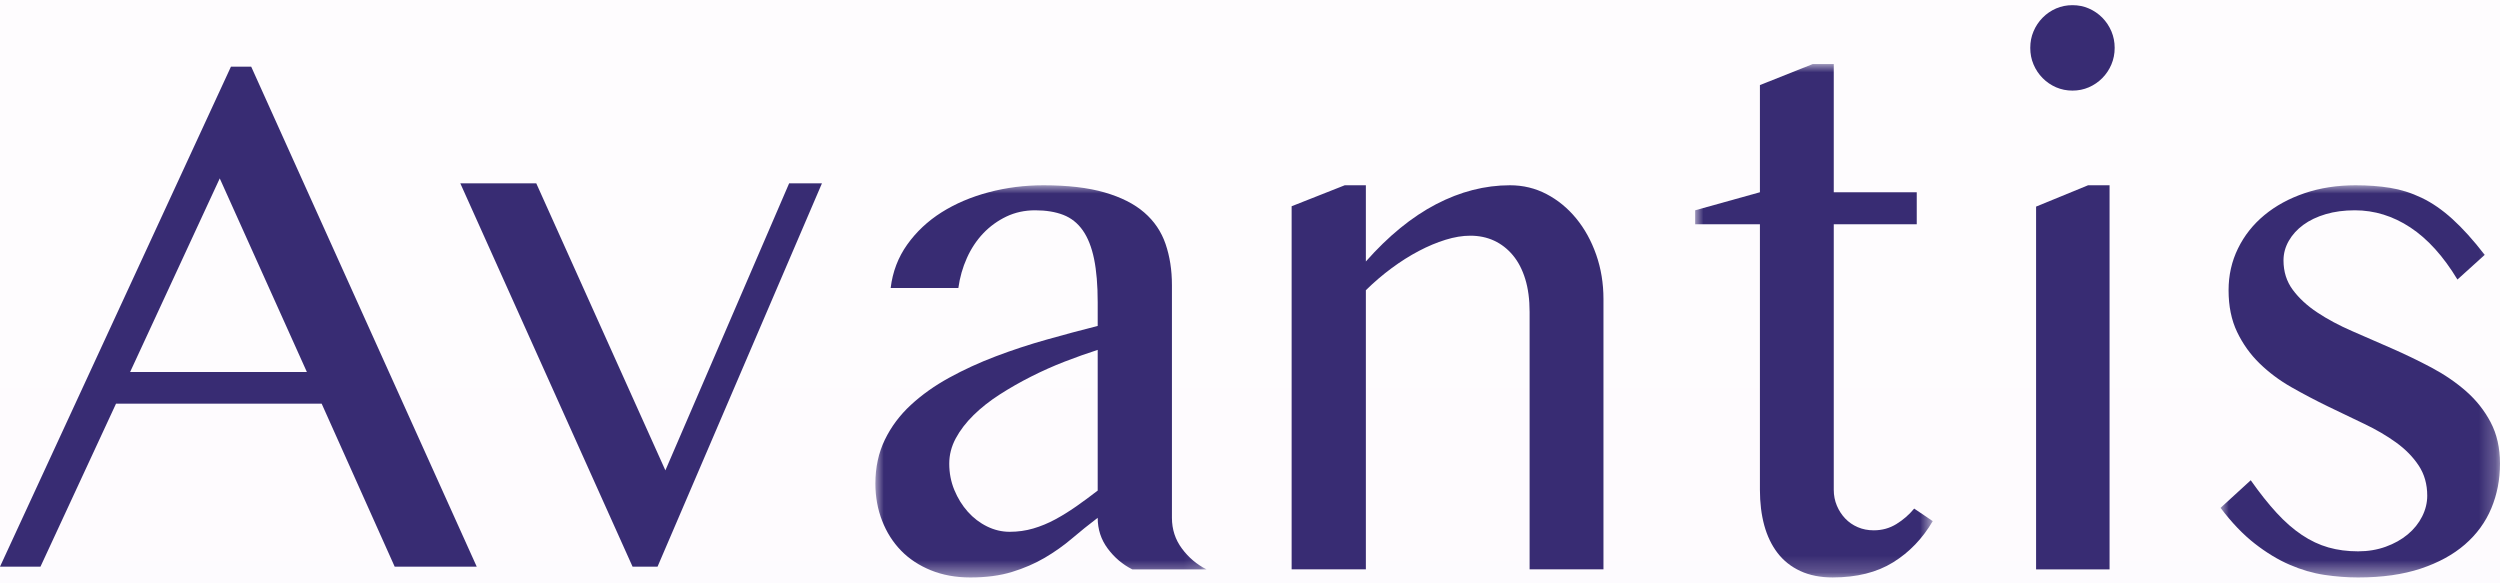<?xml version="1.0" encoding="UTF-8"?>
<svg width="150px" height="35px" viewBox="0 0 150 35" version="1.1" xmlns="http://www.w3.org/2000/svg" xmlns:xlink="http://www.w3.org/1999/xlink">
    <title>avantis_logo</title>
    <defs>
        <linearGradient x1="50%" y1="0%" x2="50%" y2="100%" id="linearGradient--f4ah5g55t-1">
            <stop stop-color="#FFFFFF" offset="0%"></stop>
            <stop stop-color="#E5CCF4" offset="100%"></stop>
        </linearGradient>
        <polygon id="path--f4ah5g55t-2" points="0 0 19.867 0 19.867 23.532 0 23.532"></polygon>
        <polygon id="path--f4ah5g55t-4" points="0 0 14.256 0 14.256 30.802 0 30.802"></polygon>
        <polygon id="path--f4ah5g55t-6" points="0 0 16.767 0 16.767 23.532 0 23.532"></polygon>
    </defs>
    <g id="Page-1" stroke="none" stroke-width="1" fill="none" fill-rule="evenodd">
        <g id="Avantis-Full" transform="translate(-160, -93)">
            <rect fill="#FFFFFF" x="0" y="0" width="1920" height="9460"></rect>
            <rect id="BG" fill="#FFFFFF" x="0" y="0" width="1920" height="6405"></rect>
            <g id="1">
                <g id="BG" fill="url(#linearGradient--f4ah5g55t-1)" opacity="0.728">
                    <path d="M0,615 L1204,1311.5 C1221.667,1318.5 1237.333,1318.5 1251,1311.5 C1264.667,1304.5 1487.667,1175.667 1920,925 L1920,0 L0,0 L0,615 Z"></path>
                </g>
                <g id="Menu" transform="translate(160, 80)">
                    <g id="Avantis-Logo" transform="translate(0, 13)">
                        <path d="M13.857,4 L0,34 L2.428,34 L6.961,24.221 L19.3,24.221 L23.681,34 L28.604,34 L15.072,4 L13.857,4 Z M13.185,10.704 L18.412,22.319 L7.807,22.319 L13.185,10.704 Z" id="Fill-1" fill="#382C73"></path>
                        <polygon id="Fill-2" fill="#382C73" points="47.348 11 39.923 28.222 32.176 11 27.618 11 37.954 34 39.452 34 49.317 11"></polygon>
                        <g id="Group-16" transform="translate(52.523, 0.31)">
                            <g id="Group-5" transform="translate(0, 10.806)">
                                <mask id="mask--f4ah5g55t-3" fill="white">
                                    <use xlink:href="#path--f4ah5g55t-2"></use>
                                </mask>
                                <g id="Clip-4"></g>
                                <path d="M13.339,9.877 C12.699,10.083 12.036,10.318 11.352,10.583 C10.668,10.849 9.999,11.147 9.344,11.479 C8.689,11.809 8.063,12.168 7.466,12.55 C6.869,12.933 6.345,13.346 5.895,13.787 C5.444,14.229 5.087,14.693 4.825,15.18 C4.563,15.666 4.432,16.173 4.432,16.704 C4.432,17.264 4.534,17.791 4.737,18.283 C4.941,18.777 5.21,19.212 5.545,19.588 C5.88,19.963 6.266,20.258 6.703,20.472 C7.139,20.686 7.59,20.792 8.056,20.792 C8.551,20.792 9.023,20.726 9.475,20.593 C9.926,20.461 10.362,20.28 10.785,20.052 C11.207,19.824 11.629,19.562 12.051,19.268 C12.473,18.972 12.902,18.657 13.339,18.318 L13.339,9.877 Z M15.413,23.046 C14.831,22.752 14.34,22.336 13.94,21.797 C13.539,21.26 13.339,20.645 13.339,19.953 C12.816,20.35 12.302,20.762 11.8,21.19 C11.298,21.617 10.752,22.004 10.163,22.35 C9.573,22.696 8.919,22.98 8.198,23.201 C7.478,23.422 6.644,23.532 5.698,23.532 C4.825,23.532 4.035,23.388 3.33,23.101 C2.624,22.814 2.026,22.42 1.539,21.919 C1.052,21.418 0.673,20.821 0.404,20.129 C0.134,19.436 0,18.693 0,17.897 C0,16.925 0.189,16.05 0.568,15.268 C0.946,14.488 1.466,13.792 2.129,13.18 C2.791,12.569 3.559,12.023 4.432,11.545 C5.305,11.066 6.236,10.638 7.227,10.263 C8.216,9.887 9.235,9.553 10.283,9.258 C11.331,8.963 12.349,8.69 13.339,8.44 L13.339,7.026 C13.339,5.996 13.266,5.126 13.121,4.418 C12.975,3.712 12.75,3.142 12.444,2.707 C12.139,2.272 11.749,1.962 11.276,1.778 C10.803,1.594 10.239,1.502 9.584,1.502 C8.958,1.502 8.383,1.628 7.859,1.877 C7.336,2.129 6.873,2.463 6.473,2.882 C6.073,3.303 5.745,3.797 5.491,4.363 C5.236,4.931 5.065,5.532 4.978,6.165 L0.917,6.165 C1.033,5.193 1.365,4.323 1.911,3.557 C2.456,2.792 3.144,2.146 3.973,1.623 C4.803,1.101 5.745,0.699 6.801,0.419 C7.856,0.139 8.951,0 10.086,0 C11.541,0 12.764,0.143 13.754,0.43 C14.744,0.717 15.537,1.118 16.133,1.635 C16.73,2.15 17.156,2.78 17.411,3.524 C17.665,4.269 17.793,5.089 17.793,5.987 L17.793,19.953 C17.793,20.645 17.993,21.26 18.393,21.797 C18.794,22.336 19.284,22.752 19.867,23.046 L15.413,23.046 Z" id="Fill-3" fill="#382C73" mask="url(#mask--f4ah5g55t-3)"></path>
                            </g>
                            <path d="M28.162,10.806 L29.429,10.806 L29.429,15.379 C30.782,13.848 32.186,12.702 33.642,11.943 C35.098,11.185 36.575,10.806 38.074,10.806 C38.861,10.806 39.592,10.981 40.268,11.335 C40.946,11.689 41.538,12.175 42.047,12.794 C42.556,13.413 42.956,14.138 43.248,14.97 C43.539,15.803 43.685,16.69 43.685,17.633 L43.685,33.851 L39.253,33.851 L39.253,18.406 C39.253,17.655 39.166,16.996 38.991,16.429 C38.816,15.862 38.569,15.387 38.248,15.003 C37.928,14.62 37.553,14.33 37.125,14.13 C36.695,13.931 36.218,13.832 35.695,13.832 C35.228,13.832 34.734,13.914 34.21,14.076 C33.686,14.238 33.151,14.462 32.606,14.749 C32.059,15.036 31.517,15.379 30.979,15.777 C30.441,16.174 29.923,16.617 29.429,17.103 L29.429,33.851 L24.975,33.851 L24.975,12.065 L28.162,10.806 Z" id="Fill-6" fill="#382C73"></path>
                            <g id="Group-10" transform="translate(49.186, 3.535)">
                                <mask id="mask--f4ah5g55t-5" fill="white">
                                    <use xlink:href="#path--f4ah5g55t-4"></use>
                                </mask>
                                <g id="Clip-9"></g>
                                <path d="M7.051,0 L8.317,0 L8.317,7.69 L13.296,7.69 L13.296,9.612 L8.317,9.612 L8.317,25.543 C8.317,25.883 8.379,26.199 8.503,26.494 C8.627,26.789 8.795,27.046 9.005,27.267 C9.216,27.488 9.467,27.662 9.758,27.786 C10.049,27.913 10.37,27.974 10.719,27.974 C11.214,27.974 11.664,27.85 12.073,27.599 C12.48,27.349 12.837,27.039 13.142,26.67 L14.256,27.422 C13.644,28.468 12.851,29.294 11.876,29.897 C10.9,30.501 9.693,30.802 8.252,30.802 C7.51,30.802 6.862,30.673 6.31,30.416 C5.755,30.158 5.302,29.797 4.945,29.334 C4.588,28.869 4.323,28.316 4.147,27.676 C3.973,27.036 3.886,26.324 3.886,25.543 L3.886,9.612 L0,9.612 L0,8.772 L3.886,7.69 L3.886,1.26 L7.051,0 Z" id="Fill-8" fill="#382C73" mask="url(#mask--f4ah5g55t-5)"></path>
                            </g>
                            <path d="M69.642,12.086 L72.764,10.805 L74.051,10.805 L74.051,33.852 L69.642,33.852 L69.642,12.086 Z M69.293,2.563 C69.293,2.209 69.357,1.879 69.489,1.569 C69.62,1.26 69.802,0.987 70.035,0.751 C70.267,0.515 70.537,0.331 70.842,0.198 C71.149,0.066 71.476,0 71.825,0 C72.174,0 72.502,0.066 72.807,0.198 C73.112,0.331 73.382,0.515 73.616,0.751 C73.847,0.987 74.03,1.26 74.161,1.569 C74.292,1.879 74.357,2.209 74.357,2.563 C74.357,2.917 74.292,3.248 74.161,3.557 C74.03,3.867 73.847,4.14 73.616,4.375 C73.382,4.611 73.112,4.795 72.807,4.928 C72.502,5.06 72.174,5.126 71.825,5.126 C71.476,5.126 71.149,5.06 70.842,4.928 C70.537,4.795 70.267,4.611 70.035,4.375 C69.802,4.14 69.62,3.867 69.489,3.557 C69.357,3.248 69.293,2.917 69.293,2.563 L69.293,2.563 Z" id="Fill-11" fill="#382C73"></path>
                            <g id="Group-15" transform="translate(80.71, 10.806)">
                                <mask id="mask--f4ah5g55t-7" fill="white">
                                    <use xlink:href="#path--f4ah5g55t-6"></use>
                                </mask>
                                <g id="Clip-14"></g>
                                <path d="M8.253,21.964 C8.849,21.964 9.402,21.872 9.912,21.687 C10.421,21.503 10.862,21.256 11.233,20.947 C11.604,20.637 11.891,20.28 12.095,19.875 C12.299,19.469 12.401,19.054 12.401,18.626 C12.401,17.934 12.229,17.33 11.887,16.815 C11.546,16.299 11.094,15.839 10.534,15.434 C9.973,15.029 9.337,14.656 8.624,14.317 C7.91,13.98 7.183,13.63 6.44,13.268 C5.698,12.907 4.971,12.524 4.257,12.119 C3.544,11.714 2.908,11.239 2.347,10.694 C1.787,10.15 1.336,9.52 0.994,8.805 C0.652,8.091 0.481,7.255 0.481,6.297 C0.481,5.399 0.669,4.563 1.048,3.789 C1.427,3.016 1.954,2.349 2.631,1.79 C3.308,1.23 4.112,0.791 5.043,0.475 C5.975,0.158 6.993,0 8.1,0 C8.842,0 9.533,0.05 10.174,0.154 C10.814,0.257 11.443,0.455 12.063,0.751 C12.681,1.045 13.296,1.468 13.907,2.021 C14.518,2.574 15.166,3.291 15.85,4.176 L14.213,5.656 C13.369,4.257 12.426,3.215 11.385,2.529 C10.345,1.844 9.235,1.502 8.056,1.502 C7.415,1.502 6.833,1.579 6.31,1.734 C5.786,1.889 5.338,2.103 4.967,2.375 C4.596,2.648 4.305,2.967 4.094,3.336 C3.883,3.705 3.777,4.094 3.777,4.507 C3.777,5.185 3.963,5.775 4.334,6.274 C4.705,6.775 5.196,7.229 5.808,7.634 C6.419,8.04 7.114,8.41 7.892,8.749 C8.671,9.089 9.464,9.435 10.273,9.788 C11.08,10.141 11.873,10.525 12.652,10.937 C13.43,11.35 14.125,11.825 14.737,12.362 C15.348,12.9 15.839,13.522 16.21,14.229 C16.581,14.937 16.767,15.761 16.767,16.704 C16.767,17.662 16.592,18.557 16.243,19.389 C15.894,20.221 15.366,20.943 14.66,21.555 C13.954,22.166 13.07,22.648 12.008,23.002 C10.945,23.355 9.694,23.532 8.253,23.532 C7.597,23.532 6.924,23.48 6.234,23.378 C5.542,23.274 4.846,23.072 4.148,22.769 C3.45,22.468 2.751,22.044 2.052,21.499 C1.353,20.955 0.669,20.24 0,19.356 L1.812,17.699 C2.351,18.465 2.868,19.117 3.363,19.654 C3.857,20.192 4.363,20.634 4.879,20.98 C5.396,21.326 5.928,21.576 6.473,21.731 C7.019,21.886 7.612,21.964 8.253,21.964" id="Fill-13" fill="#382C73" mask="url(#mask--f4ah5g55t-7)"></path>
                            </g>
                        </g>
                    </g>
                </g>
            </g>
        </g>
    </g>
</svg>